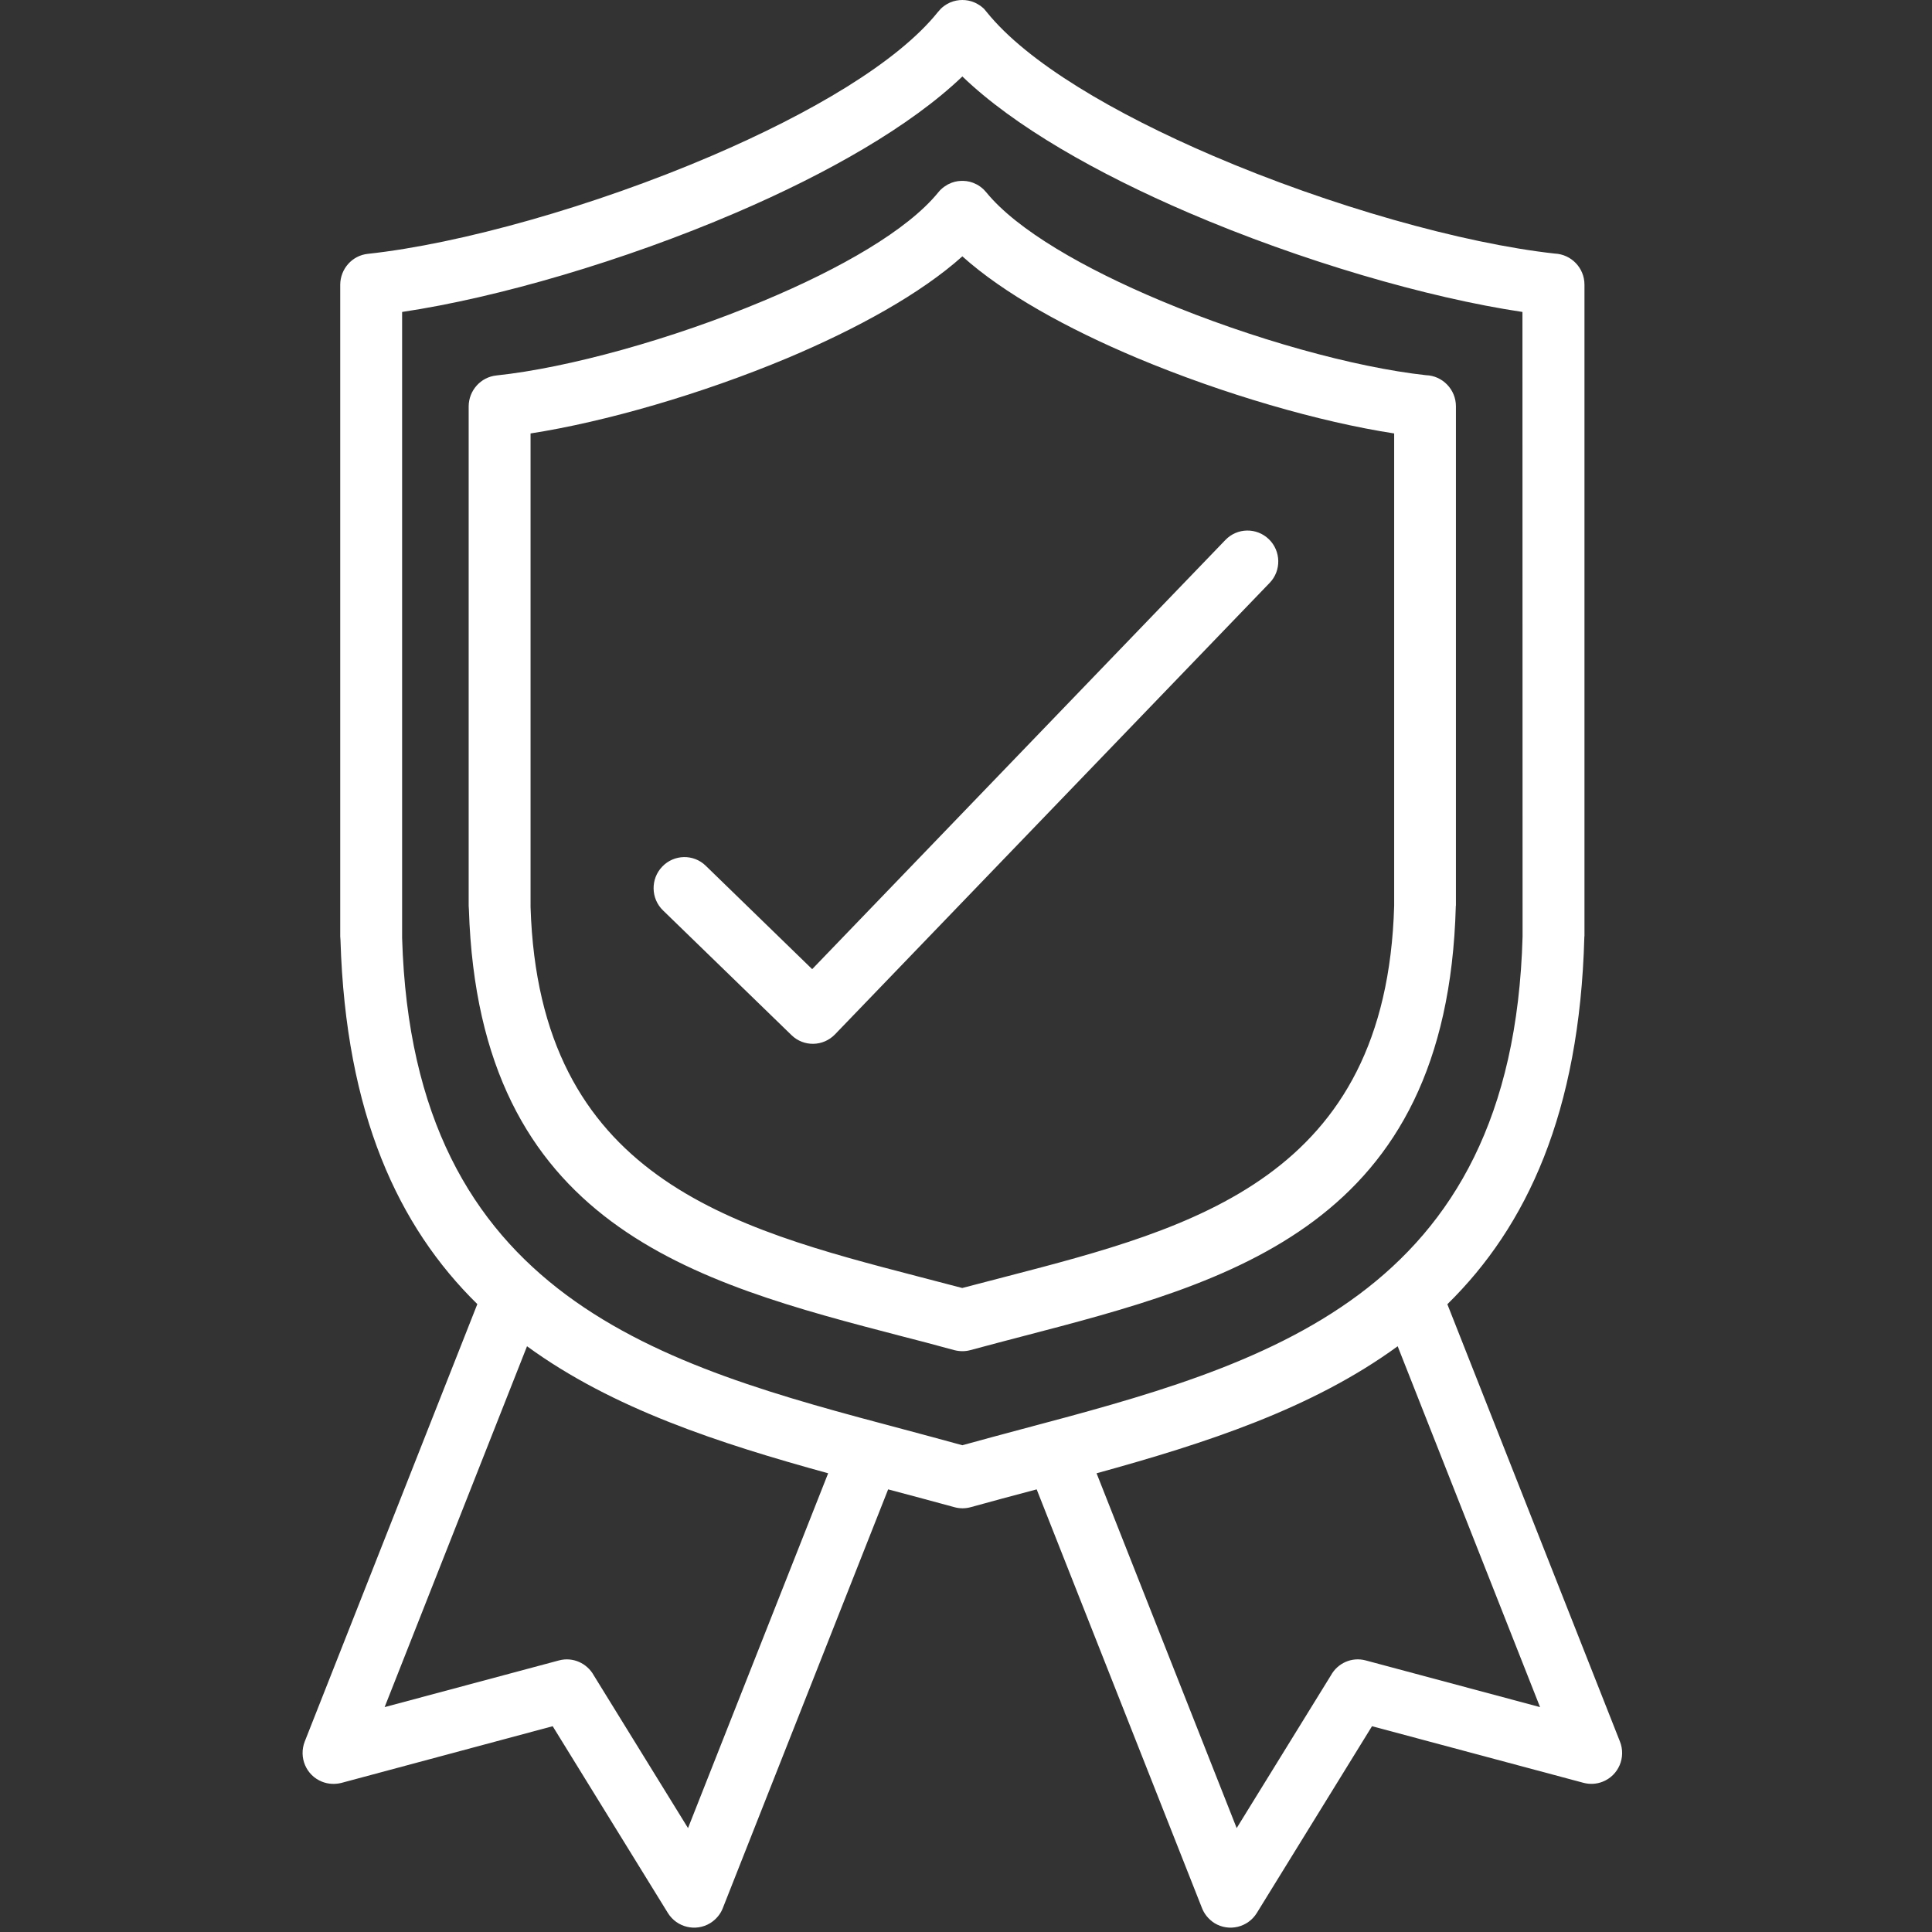 <svg xmlns="http://www.w3.org/2000/svg" xmlns:xlink="http://www.w3.org/1999/xlink" width="80" zoomAndPan="magnify" viewBox="0 0 60 60" height="80" preserveAspectRatio="xMidYMid meet" version="1.0"><rect x="0" y="0" width="60" height="60" fill="#333333" stroke="none"/><defs><clipPath id="10e4011a8a"><path d="M 9.273 0 L 50.523 0 L 50.523 60 L 9.273 60 Z M 9.273 0 " clip-rule="nonzero"/></clipPath></defs><g clip-path="url(#10e4011a8a)"><path fill="#ffffff" d="M 39.406 16.746 C 39.785 17.113 39.797 17.723 39.43 18.102 L 25.93 32.125 C 25.562 32.504 24.961 32.516 24.582 32.148 L 20.59 28.273 C 20.211 27.906 20.199 27.297 20.566 26.914 C 20.93 26.531 21.539 26.516 21.918 26.887 L 25.223 30.098 L 38.055 16.77 C 38.422 16.387 39.027 16.379 39.406 16.746 Z M 45.211 28.152 C 44.941 38.07 38.238 39.812 31.727 41.508 C 31.281 41.625 30.844 41.738 30.133 41.93 C 29.977 41.973 29.809 41.973 29.637 41.93 C 28.93 41.738 28.492 41.621 28.043 41.508 C 21.555 39.82 14.875 38.082 14.562 28.246 L 14.555 28.129 L 14.555 12.617 C 14.559 12.129 14.926 11.711 15.418 11.66 C 17.637 11.426 20.863 10.539 23.727 9.336 C 26.098 8.344 28.18 7.152 29.137 5.977 L 29.191 5.914 L 29.223 5.883 C 29.289 5.82 29.363 5.77 29.438 5.727 L 29.457 5.719 C 29.586 5.652 29.719 5.621 29.855 5.617 L 29.914 5.617 C 30.051 5.621 30.188 5.652 30.312 5.719 L 30.332 5.727 C 30.41 5.77 30.48 5.82 30.547 5.883 L 30.633 5.977 C 31.59 7.148 33.672 8.34 36.043 9.336 C 38.879 10.527 42.066 11.41 44.285 11.652 C 44.801 11.668 45.215 12.098 45.215 12.617 L 45.215 28.129 L 45.211 28.129 Z M 43.297 28.129 L 43.297 13.461 C 40.98 13.105 37.984 12.238 35.312 11.117 C 33.148 10.207 31.172 9.117 29.887 7.961 C 28.598 9.117 26.621 10.207 24.461 11.117 C 21.789 12.238 18.789 13.102 16.477 13.461 L 16.477 28.172 C 16.738 36.578 22.715 38.133 28.523 39.645 L 29.883 40 L 31.246 39.645 C 37.066 38.133 43.055 36.574 43.297 28.129 Z M 49.773 55.332 C 49.578 55.41 49.367 55.418 49.176 55.367 L 42.609 53.609 L 39.031 59.41 C 38.754 59.859 38.164 60 37.715 59.723 C 37.527 59.602 37.391 59.43 37.32 59.234 L 32.195 46.254 C 32.191 46.254 32.184 46.258 32.18 46.258 C 31.465 46.449 30.75 46.637 30.152 46.805 C 29.988 46.852 29.809 46.855 29.633 46.805 C 29.035 46.641 28.316 46.449 27.598 46.258 C 27.594 46.258 27.586 46.254 27.582 46.254 L 22.457 59.234 C 22.387 59.43 22.25 59.602 22.059 59.723 C 21.609 60 21.02 59.859 20.742 59.41 L 17.164 53.609 L 10.598 55.371 C 10.406 55.418 10.195 55.41 10 55.332 C 9.508 55.137 9.27 54.578 9.465 54.082 L 14.824 40.5 C 12.371 38.094 10.738 34.594 10.574 29.199 L 10.566 29.078 L 10.566 8.84 C 10.57 8.352 10.934 7.934 11.426 7.883 C 14.289 7.574 18.438 6.41 22.109 4.836 C 25.176 3.52 27.875 1.938 29.129 0.371 L 29.203 0.289 L 29.215 0.273 C 29.297 0.195 29.387 0.133 29.488 0.086 L 29.516 0.074 C 29.637 0.023 29.762 0 29.887 0 C 30.012 0 30.137 0.023 30.254 0.074 L 30.285 0.086 C 30.383 0.133 30.477 0.195 30.559 0.273 L 30.641 0.371 C 31.898 1.938 34.598 3.52 37.664 4.836 C 41.312 6.402 45.426 7.559 48.285 7.875 C 48.797 7.898 49.207 8.32 49.207 8.84 L 49.207 29.082 L 49.203 29.082 L 49.203 29.105 C 49.055 34.555 47.418 38.082 44.949 40.504 L 50.309 54.086 C 50.504 54.578 50.266 55.137 49.773 55.332 Z M 25.719 45.754 C 22.34 44.824 19.027 43.75 16.367 41.809 L 11.945 53.016 L 17.359 51.566 C 17.793 51.449 18.234 51.656 18.441 52.031 L 21.367 56.773 Z M 31.688 44.395 C 39.219 42.395 46.977 40.332 47.285 29.082 L 47.281 9.688 C 44.32 9.246 40.398 8.102 36.91 6.605 C 34.074 5.387 31.492 3.922 29.887 2.375 C 28.277 3.918 25.699 5.387 22.859 6.605 C 19.375 8.102 15.453 9.246 12.488 9.688 L 12.488 29.129 C 12.82 40.34 20.562 42.398 28.082 44.395 C 28.66 44.551 29.238 44.703 29.887 44.883 C 30.535 44.703 31.109 44.551 31.688 44.395 Z M 47.828 53.016 L 43.406 41.809 C 40.742 43.754 37.434 44.824 34.055 45.754 L 38.406 56.773 L 41.332 52.031 C 41.539 51.652 41.98 51.449 42.414 51.566 Z M 47.828 53.016 " fill-opacity="1" fill-rule="nonzero"/></g></svg>